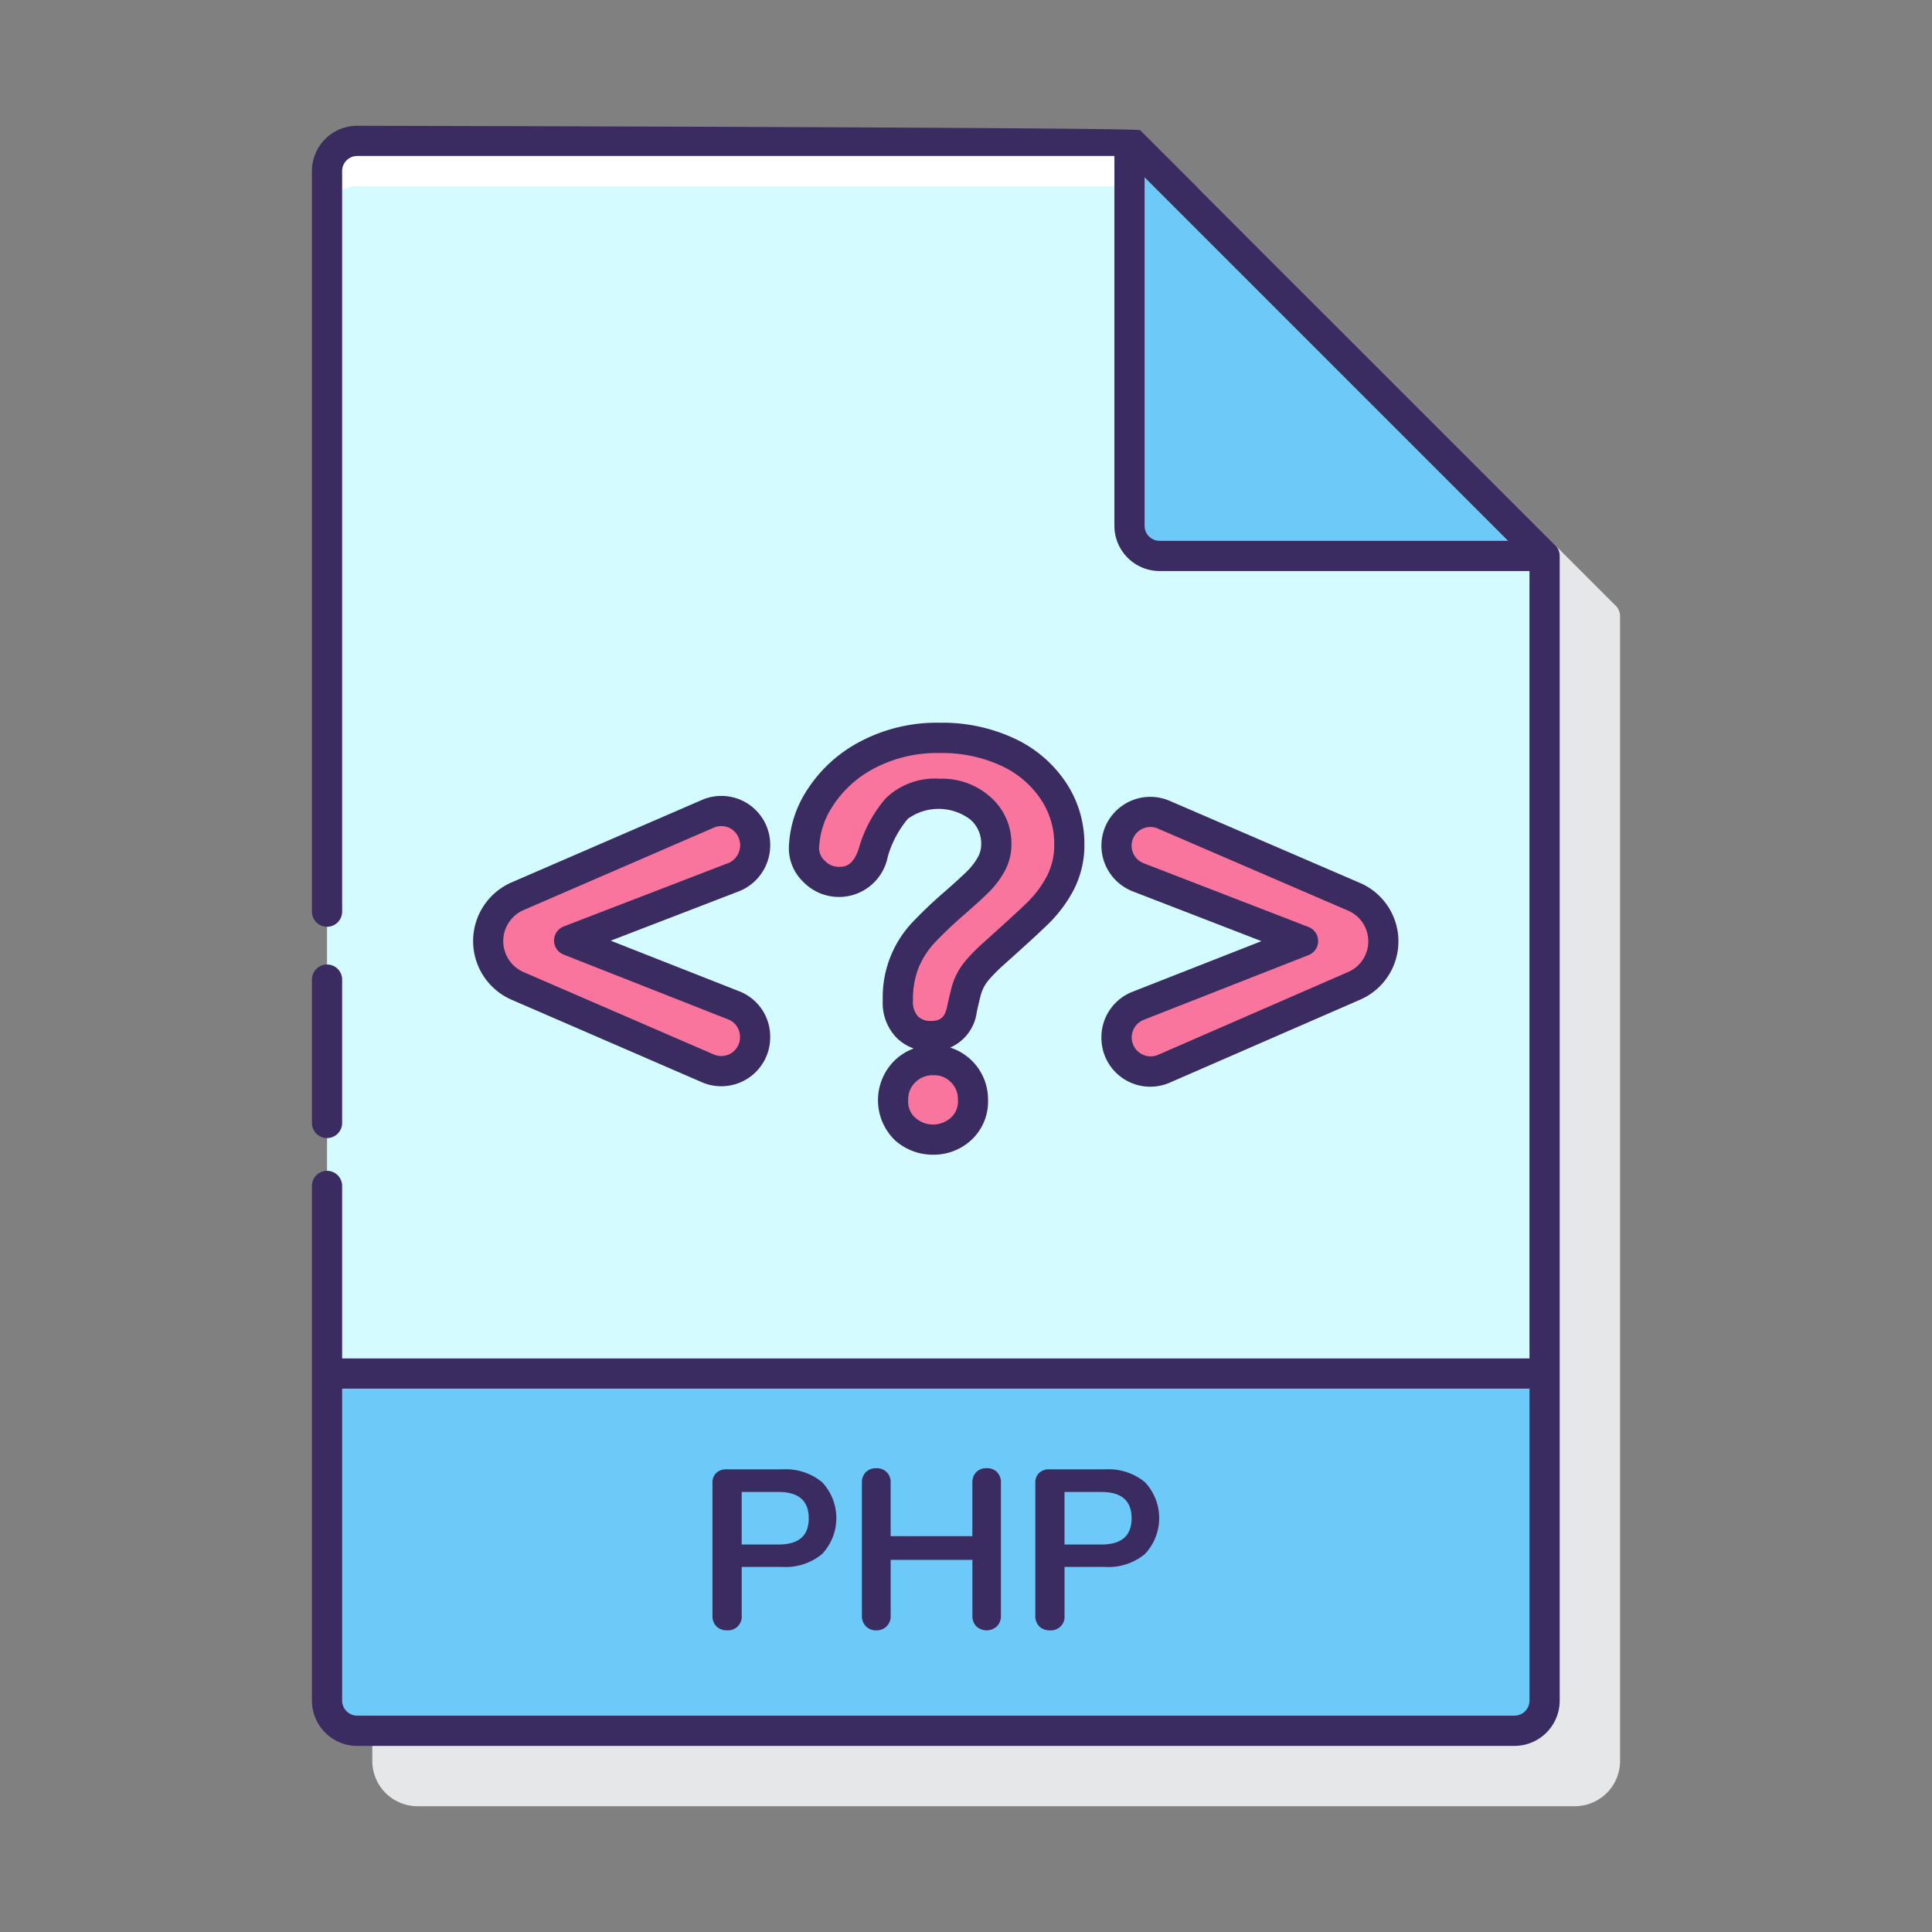 <svg height="512" viewBox="0 0 128 128" width="512" xmlns="http://www.w3.org/2000/svg"><rect x="0" y="0" width="128" height="128" fill="#808080" stroke="none"/><path d="m106.986 40.073-27.447-27.446a1 1 0 0 0 -.707-.293h-51.166a3 3 0 0 0 -3 3v101.333a3 3 0 0 0 3 3h76.667a3 3 0 0 0 3-3v-75.836a1 1 0 0 0 -.347-.758z" fill="#e6e7e8"/><path d="m102.331 36.833-27.5-27.5h-51.164a2 2 0 0 0 -2 2v101.334a2 2 0 0 0 2 2h76.666a2 2 0 0 0 2-2v-75.836z" fill="#d4fbff"/><path d="m21.667 91v21.667a2 2 0 0 0 2 2h76.666a2 2 0 0 0 2-2v-21.667z" fill="#6dc9f7"/><path d="m23.667 12.333h54.165l-3-3h-51.165a2 2 0 0 0 -2 2v3a2 2 0 0 1 2-2z" fill="#fff"/><path d="m74.834 9.333v25.5a2 2 0 0 0 2 2h25.5z" fill="#6dc9f7"/><path d="m50.029 68.689v.039a2.239 2.239 0 0 1 -3.129 2.055l-12.619-5.469a3.213 3.213 0 0 1 -1.935-2.948v-.035a3.214 3.214 0 0 1 1.935-2.949l12.619-5.468a2.239 2.239 0 0 1 3.129 2.054v.062a2.238 2.238 0 0 1 -1.429 2.089l-10.893 4.194 10.9 4.293a2.239 2.239 0 0 1 1.422 2.083z" fill="#fa759e"/><path d="m53.264 56.231a6.355 6.355 0 0 1 1.072-3.384 8.263 8.263 0 0 1 3.129-2.839 9.842 9.842 0 0 1 4.8-1.125 10.247 10.247 0 0 1 4.5.941 7.3 7.3 0 0 1 3.014 2.557 6.273 6.273 0 0 1 1.063 3.519 5.428 5.428 0 0 1 -.607 2.619 8 8 0 0 1 -1.441 1.943q-.836.816-3 2.75a12.254 12.254 0 0 0 -.958.958 3.927 3.927 0 0 0 -.536.756 3.7 3.7 0 0 0 -.273.686q-.1.342-.29 1.2a1.956 1.956 0 0 1 -2.092 1.828 2.137 2.137 0 0 1 -1.538-.6 2.346 2.346 0 0 1 -.624-1.775 6.23 6.23 0 0 1 1.67-4.456 27.932 27.932 0 0 1 2.047-1.939q1.125-.985 1.626-1.486a5.06 5.06 0 0 0 .844-1.116 2.7 2.7 0 0 0 .343-1.336 3.109 3.109 0 0 0 -1.046-2.373 3.82 3.82 0 0 0 -2.7-.967 3.731 3.731 0 0 0 -2.848.976 7.78 7.78 0 0 0 -1.547 2.874q-.6 1.986-2.267 1.986a2.231 2.231 0 0 1 -1.662-.694 2.124 2.124 0 0 1 -.679-1.503zm8.578 19.269a2.765 2.765 0 0 1 -1.872-.7 2.432 2.432 0 0 1 -.8-1.942 2.5 2.5 0 0 1 .773-1.858 2.614 2.614 0 0 1 1.9-.756 2.582 2.582 0 0 1 2.619 2.619 2.453 2.453 0 0 1 -.791 1.933 2.669 2.669 0 0 1 -1.829.704z" fill="#fa759e"/><path d="m89.724 65.316-12.624 5.494a2.239 2.239 0 0 1 -3.133-2.053v-.031a2.237 2.237 0 0 1 1.421-2.084l10.936-4.294-10.924-4.227a2.239 2.239 0 0 1 -1.431-2.089 2.239 2.239 0 0 1 3.131-2.056l12.617 5.443a3.213 3.213 0 0 1 1.94 2.951 3.215 3.215 0 0 1 -1.933 2.946z" fill="#fa759e"/><g fill="#3a2c60"><path d="m51.822 97.348h-3.69a.942.942 0 0 0 -.682.24.9.9 0 0 0 -.247.675v8.776a.963.963 0 0 0 .262.712.944.944 0 0 0 .7.262.906.906 0 0 0 .975-.974v-3.225h2.684a3.8 3.8 0 0 0 2.64-.855 3.471 3.471 0 0 0 0-4.763 3.814 3.814 0 0 0 -2.642-.848zm-.24 4.98h-2.444v-3.48h2.444q1.995 0 2 1.74t-2 1.74z"/><path d="m65.367 97.273a.918.918 0 0 0 -.69.263.957.957 0 0 0 -.255.7v3.54h-5.415v-3.54a.9.9 0 0 0 -.96-.96.918.918 0 0 0 -.69.263.957.957 0 0 0 -.254.7v8.806a.964.964 0 0 0 .262.7.908.908 0 0 0 .682.27.93.93 0 0 0 .7-.27.964.964 0 0 0 .262-.7v-3.7h5.415v3.7a.981.981 0 0 0 .255.7 1.008 1.008 0 0 0 1.373 0 .964.964 0 0 0 .262-.7v-8.812a.957.957 0 0 0 -.254-.7.922.922 0 0 0 -.693-.26z"/><path d="m73.212 97.348h-3.69a.942.942 0 0 0 -.682.24.9.9 0 0 0 -.248.675v8.776a.967.967 0 0 0 .262.712.944.944 0 0 0 .7.262.9.9 0 0 0 .975-.974v-3.225h2.685a3.8 3.8 0 0 0 2.64-.855 3.473 3.473 0 0 0 0-4.763 3.816 3.816 0 0 0 -2.642-.848zm-.24 4.98h-2.445v-3.48h2.445q2 0 2 1.74t-2 1.74z"/><path d="m103 36.085-27.461-27.459c-.187-.187-51.872-.293-51.872-.293a3 3 0 0 0 -3 3v49.067a1 1 0 0 0 2 0v-49.067a1 1 0 0 1 1-1h50.165v24.5a3 3 0 0 0 3 3h24.5v52.167h-78.665v-11.43a1 1 0 0 0 -2 0v34.1a3 3 0 0 0 3 3h76.667a3 3 0 0 0 3-3v-75.839a1 1 0 0 0 -.334-.746zm-27.168-1.252v-23.085l24.086 24.085h-23.086a1 1 0 0 1 -1-1zm24.5 78.833h-76.665a1 1 0 0 1 -1-1v-20.666h78.667v20.666a1 1 0 0 1 -1 1z"/><path d="m21.667 75.4a1 1 0 0 0 1-1v-9.5a1 1 0 1 0 -2 0v9.5a1 1 0 0 0 1 1z"/><path d="m51.029 55.968a3.238 3.238 0 0 0 -4.529-2.968l-12.616 5.465a4.239 4.239 0 0 0 0 7.766l12.616 5.469a3.24 3.24 0 0 0 4.528-2.972v-.039a3.22 3.22 0 0 0 -2.052-3.014l-8.514-3.352 8.491-3.27a3.281 3.281 0 0 0 2.076-3.085zm-2.794 1.218-10.887 4.194a1 1 0 0 0 -.007 1.864l10.9 4.293a1.231 1.231 0 0 1 .785 1.152v.039a1.239 1.239 0 0 1 -1.726 1.137l-12.621-5.465a2.24 2.24 0 0 1 0-4.1l12.621-5.469a1.248 1.248 0 0 1 .5-.1 1.232 1.232 0 0 1 .677.205 1.29 1.29 0 0 1 -.235 2.254z"/><path d="m64.716 67.032q.184-.823.277-1.152a2.738 2.738 0 0 1 .2-.5 2.907 2.907 0 0 1 .4-.555 11.443 11.443 0 0 1 .871-.87c1.467-1.311 2.458-2.221 3.031-2.782a9.051 9.051 0 0 0 1.622-2.182 6.446 6.446 0 0 0 .726-3.094 7.282 7.282 0 0 0 -1.228-4.065 8.309 8.309 0 0 0 -3.415-2.909 11.279 11.279 0 0 0 -4.934-1.04 10.873 10.873 0 0 0 -5.279 1.248 9.278 9.278 0 0 0 -3.5 3.186 7.368 7.368 0 0 0 -1.224 3.914 3.1 3.1 0 0 0 .96 2.2 3.294 3.294 0 0 0 5.594-1.674 6.874 6.874 0 0 1 1.328-2.507 3.483 3.483 0 0 1 4.137.042 2.1 2.1 0 0 1 .725 1.639 1.7 1.7 0 0 1 -.216.849 4.074 4.074 0 0 1 -.678.9c-.317.317-.847.8-1.578 1.441a28.919 28.919 0 0 0 -2.114 2.015 7.23 7.23 0 0 0 -1.936 5.135 3.313 3.313 0 0 0 .932 2.5 3.09 3.09 0 0 0 1.12.694 3.577 3.577 0 0 0 -1.293.821 3.693 3.693 0 0 0 .069 5.277 3.753 3.753 0 0 0 2.528.939 3.658 3.658 0 0 0 2.493-.956 3.472 3.472 0 0 0 1.126-2.681 3.6 3.6 0 0 0 -2.509-3.46 2.98 2.98 0 0 0 1.765-2.373zm-1.716 4.668a1.534 1.534 0 0 1 .463 1.156 1.437 1.437 0 0 1 -.456 1.186 1.764 1.764 0 0 1 -2.379 0 1.417 1.417 0 0 1 -.456-1.187 1.509 1.509 0 0 1 .472-1.148 1.615 1.615 0 0 1 1.2-.471 1.535 1.535 0 0 1 1.156.464zm.07-6.367c-.067.239-.169.658-.312 1.3-.153.843-.523 1.008-1.108 1.008a1.147 1.147 0 0 1 -.846-.32 1.432 1.432 0 0 1 -.316-1.053 5.6 5.6 0 0 1 .378-2.168 5.533 5.533 0 0 1 1.027-1.609 26.674 26.674 0 0 1 1.963-1.869c.773-.677 1.321-1.178 1.674-1.531a6.082 6.082 0 0 0 1.011-1.336 3.708 3.708 0 0 0 .469-1.823 4.083 4.083 0 0 0 -1.367-3.107 4.8 4.8 0 0 0 -3.377-1.233 4.691 4.691 0 0 0 -3.578 1.292 8.707 8.707 0 0 0 -1.774 3.27c-.384 1.274-1.01 1.274-1.31 1.274a1.224 1.224 0 0 1 -.945-.392 1.108 1.108 0 0 1 -.393-.8 5.4 5.4 0 0 1 .92-2.854 7.3 7.3 0 0 1 2.761-2.491 8.907 8.907 0 0 1 4.319-1 9.3 9.3 0 0 1 4.066.842 6.344 6.344 0 0 1 2.613 2.206 5.246 5.246 0 0 1 .9 2.966 4.474 4.474 0 0 1 -.487 2.144 7.044 7.044 0 0 1 -1.261 1.7c-.543.532-1.54 1.447-2.971 2.727a12.922 12.922 0 0 0 -1.038 1.039 4.849 4.849 0 0 0 -.672.957 4.7 4.7 0 0 0 -.348.865z"/><path d="m72.971 68.757a3.236 3.236 0 0 0 4.532 2.97l12.62-5.5a4.213 4.213 0 0 0 -.013-7.727l-12.617-5.442a3.239 3.239 0 0 0 -4.522 2.974 3.258 3.258 0 0 0 2.07 3.021l8.534 3.3-8.549 3.356a3.232 3.232 0 0 0 -2.055 3.048zm2.786-1.184 10.936-4.294a1 1 0 0 0 0-1.864l-10.931-4.227a1.247 1.247 0 0 1 -.791-1.156 1.246 1.246 0 0 1 1.235-1.242 1.257 1.257 0 0 1 .495.1l12.617 5.444a2.213 2.213 0 0 1 .007 4.06l-12.619 5.5a1.253 1.253 0 1 1 -.948-2.32z"/></g></svg>